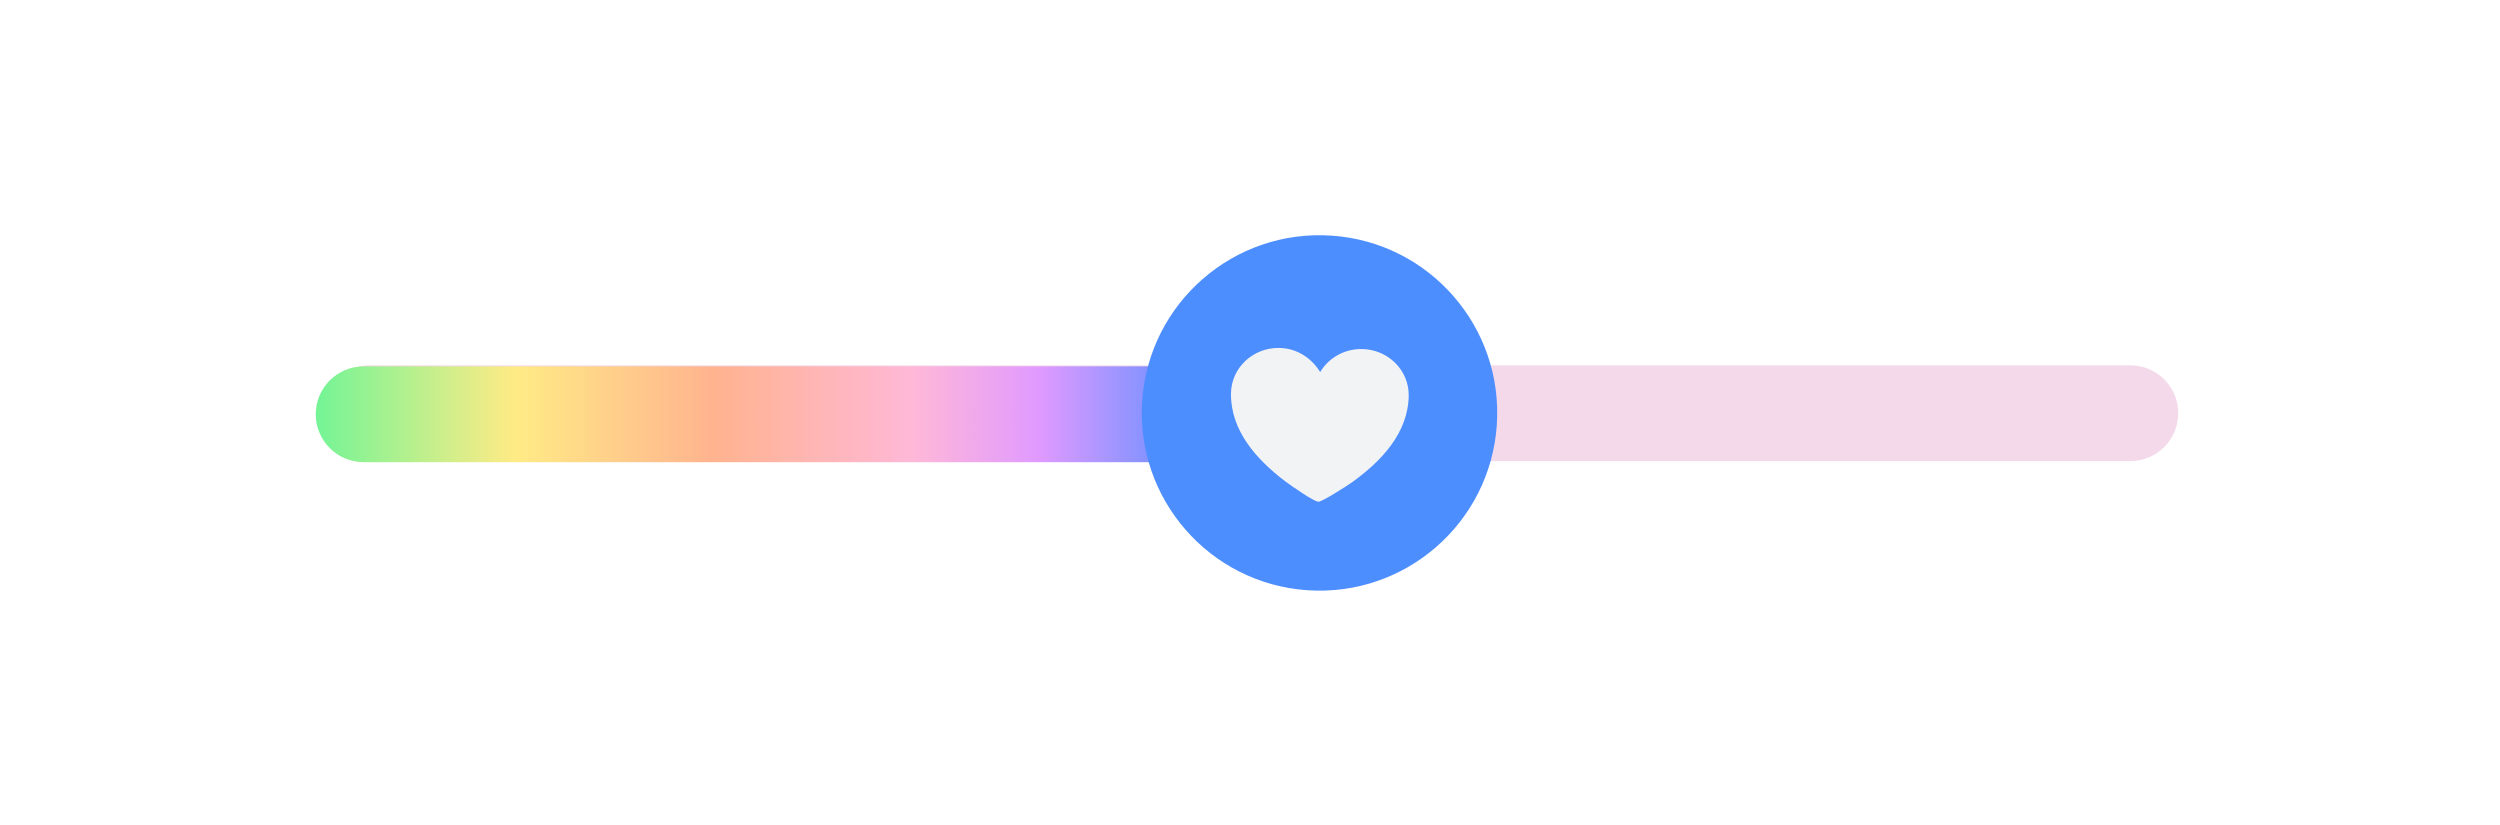 <svg width="379" height="125" viewBox="0 0 379 125" fill="none" xmlns="http://www.w3.org/2000/svg">
<g filter="url(#filter0_d_155_2620)">
<path d="M343.842 17H35.158C25.13 17 17 25.13 17 35.158V89.632C17 99.66 25.13 107.789 35.158 107.789H343.842C353.87 107.789 362 99.66 362 89.632V35.158C362 25.13 353.87 17 343.842 17Z" fill="white"/>
<path d="M322.96 69.908H56.038C52.029 69.908 48.775 66.655 48.775 62.645C48.775 58.635 52.029 55.382 56.038 55.382H322.96C326.969 55.382 330.223 58.635 330.223 62.645C330.223 66.655 326.969 69.908 322.96 69.908Z" fill="#F4D9EA"/>
<path d="M177.698 70.066H55.132C51.122 70.066 47.869 66.813 47.869 62.803C47.869 58.793 51.122 55.54 55.132 55.54H177.698C181.708 55.54 184.961 58.793 184.961 62.803C184.961 66.813 181.708 70.066 177.698 70.066Z" fill="url(#paint0_linear_155_2620)"/>
<path d="M226.916 64.443C227.933 49.598 216.724 36.739 201.879 35.722C187.034 34.705 174.175 45.914 173.158 60.759C172.141 75.604 183.35 88.462 198.195 89.48C213.04 90.497 225.899 79.287 226.916 64.443Z" fill="#4D8EFF"/>
<path d="M206.463 52.914C203.762 52.876 201.394 54.291 200.138 56.41C198.814 54.261 196.605 52.786 193.904 52.748C189.932 52.695 186.671 55.774 186.618 59.625C186.543 65.292 190.5 69.672 194.857 72.979C195.652 73.584 199.42 76.194 199.874 76.05C200.191 76.209 204.156 73.697 204.965 73.115C209.406 69.922 213.484 65.647 213.56 59.981C213.613 56.13 210.435 52.967 206.463 52.914Z" fill="url(#paint1_linear_155_2620)"/>
</g>
<defs>
<filter id="filter0_d_155_2620" x="0" y="0" width="379" height="124.789" filterUnits="userSpaceOnUse" color-interpolation-filters="sRGB">
<feFlood flood-opacity="0" result="BackgroundImageFix"/>
<feColorMatrix in="SourceAlpha" type="matrix" values="0 0 0 0 0 0 0 0 0 0 0 0 0 0 0 0 0 0 127 0" result="hardAlpha"/>
<feOffset/>
<feGaussianBlur stdDeviation="8.5"/>
<feComposite in2="hardAlpha" operator="out"/>
<feColorMatrix type="matrix" values="0 0 0 0 0 0 0 0 0 0 0 0 0 0 0 0 0 0 0.15 0"/>
<feBlend mode="normal" in2="BackgroundImageFix" result="effect1_dropShadow_155_2620"/>
<feBlend mode="normal" in="SourceGraphic" in2="effect1_dropShadow_155_2620" result="shape"/>
</filter>
<linearGradient id="paint0_linear_155_2620" x1="48.008" y1="62.87" x2="184.823" y2="62.87" gradientUnits="userSpaceOnUse">
<stop stop-color="#74F496"/>
<stop offset="0.22" stop-color="#FFEB85"/>
<stop offset="0.44" stop-color="#FFB38F"/>
<stop offset="0.66" stop-color="#FFB8D7"/>
<stop offset="0.8" stop-color="#E09AFF"/>
<stop offset="1" stop-color="#4C8EFF"/>
</linearGradient>
<linearGradient id="paint1_linear_155_2620" x1="191.459" y1="52.144" x2="208.785" y2="69.943" gradientUnits="userSpaceOnUse">
<stop stop-color="#F2F3F5"/>
<stop offset="1" stop-color="#F2F3F5"/>
</linearGradient>
</defs>
</svg>
